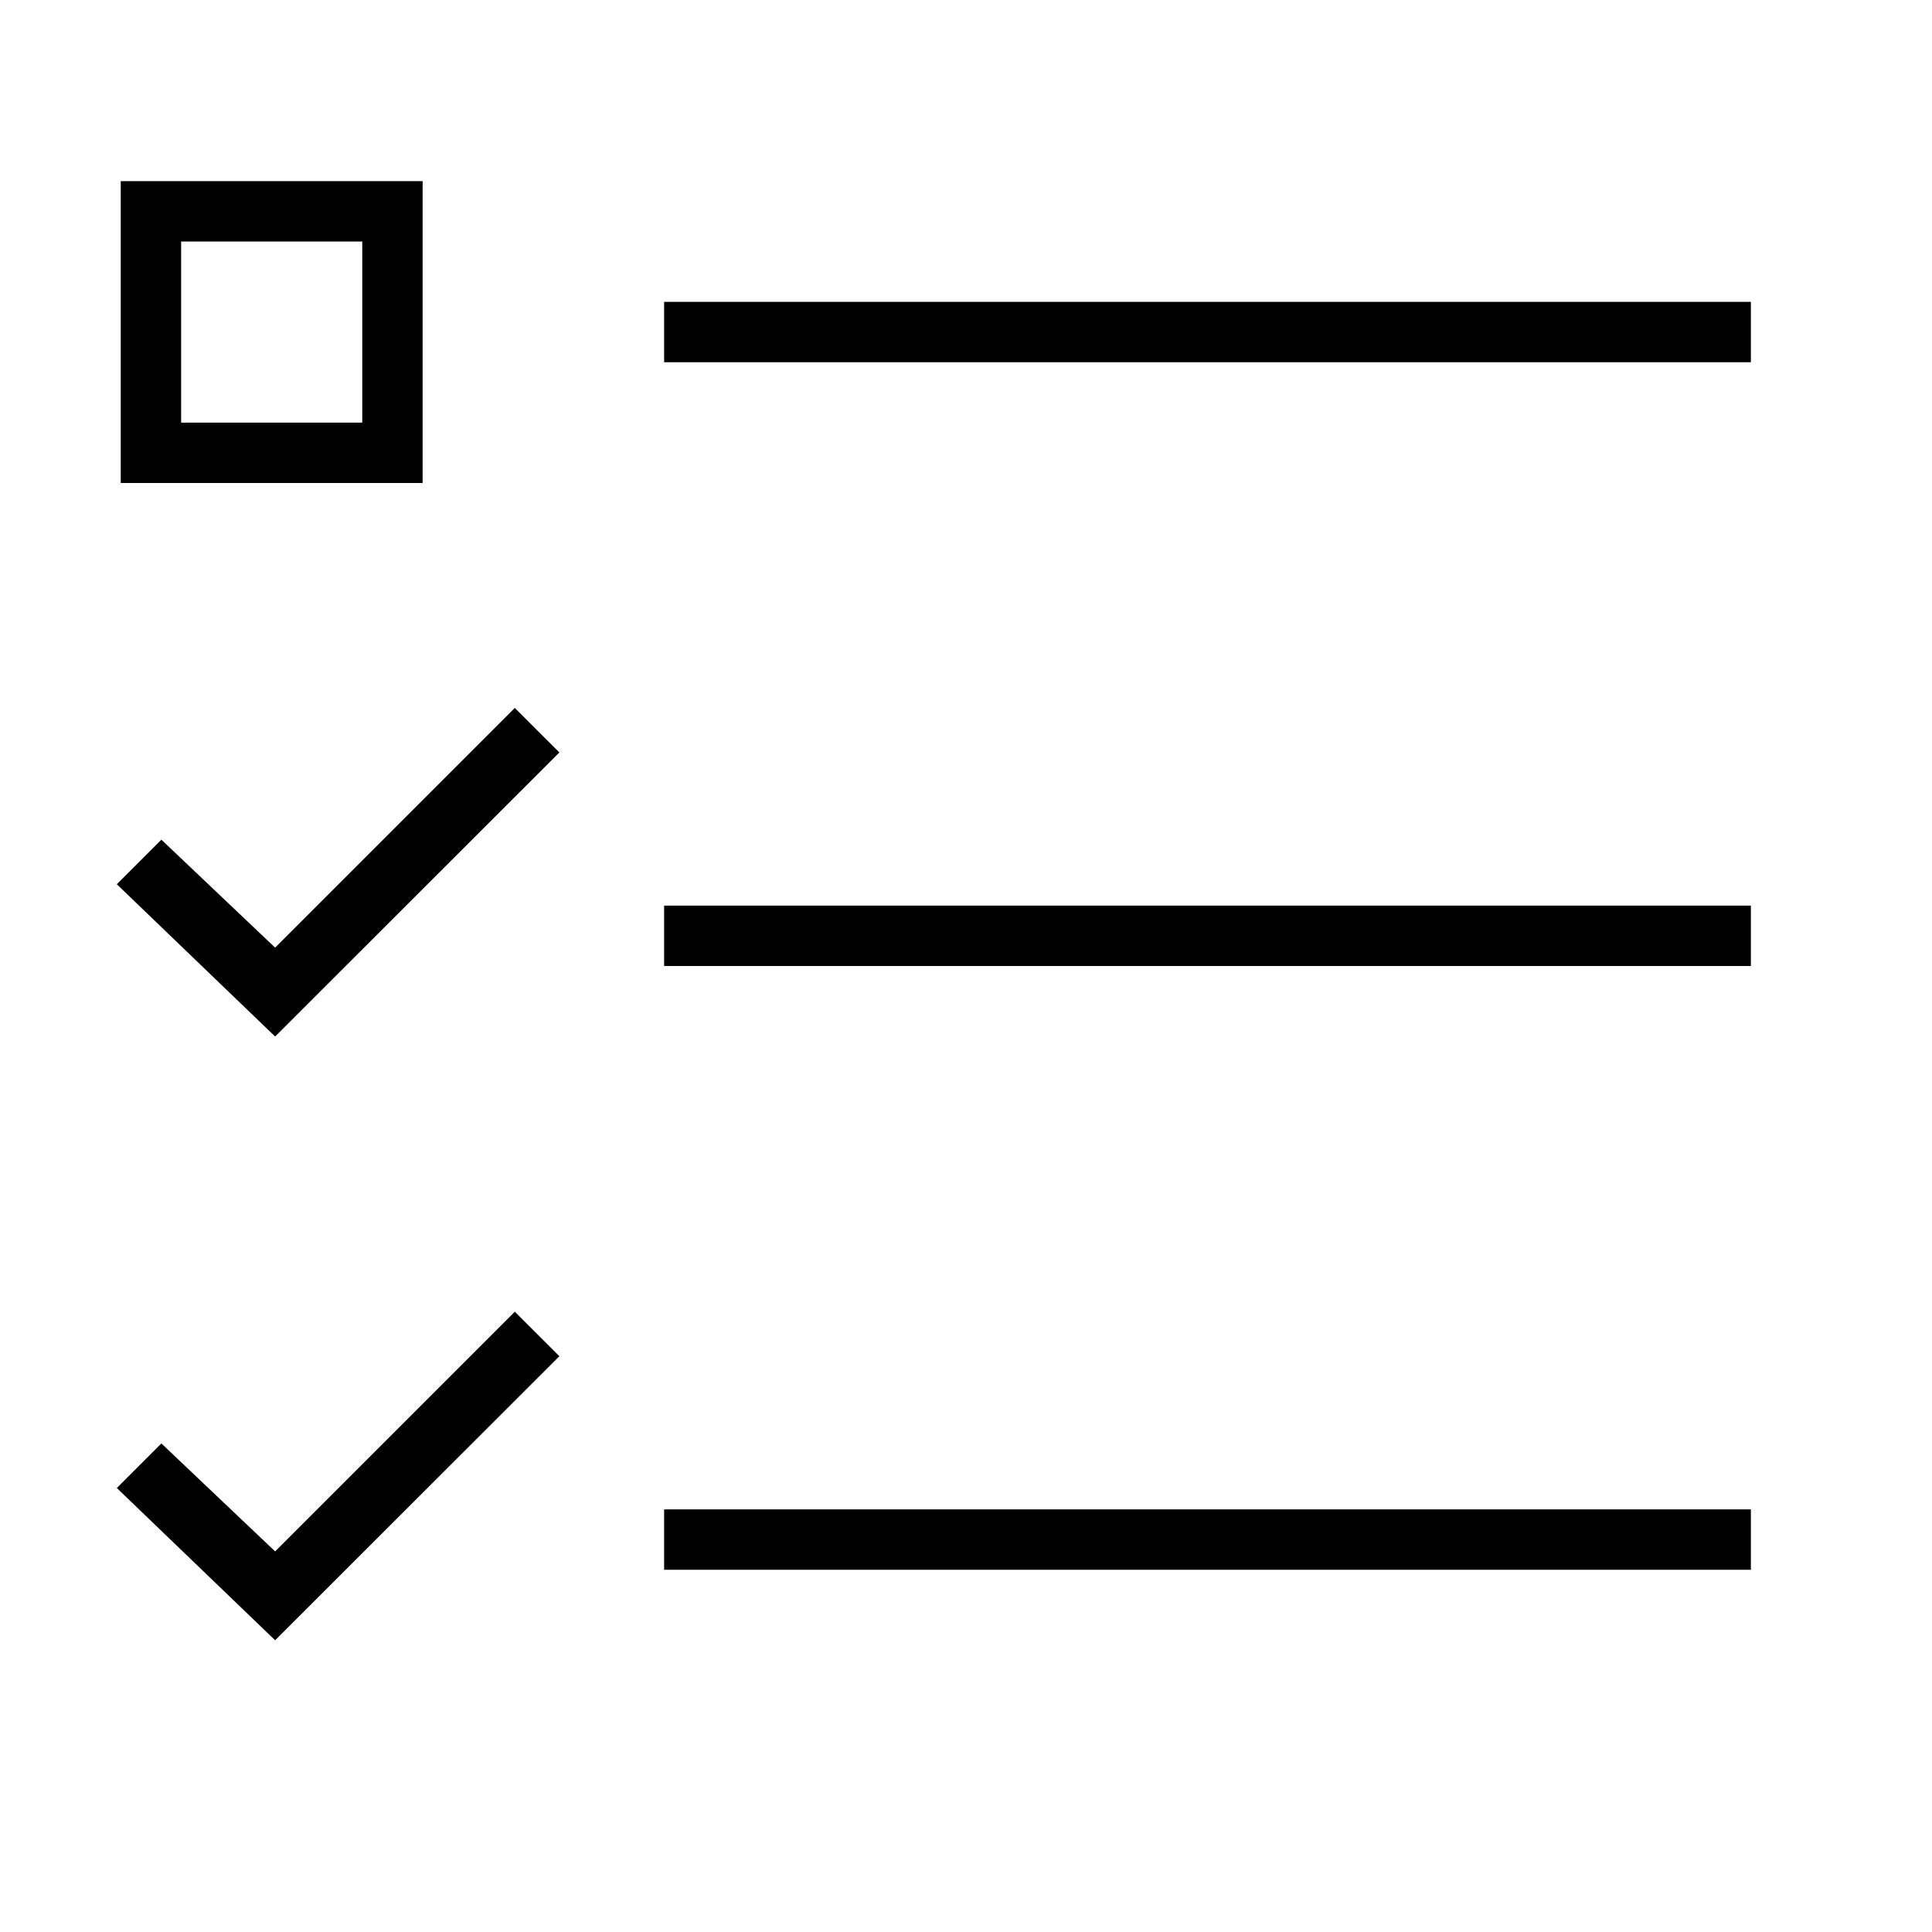 <svg id="icons" xmlns="http://www.w3.org/2000/svg" viewBox="0 0 32 32"><path d="M29 5v1H11V5zM7 8H2V3h5zM6 4H3v3h3zm5 12h18v-1H11zm0 10h18v-1H11zm-6.443-.304l-1.884-1.788-.738.738 2.622 2.522 4.708-4.705-.738-.737zm0-10l-1.884-1.788-.738.738 2.622 2.522 4.708-4.705-.738-.737z"/></svg>